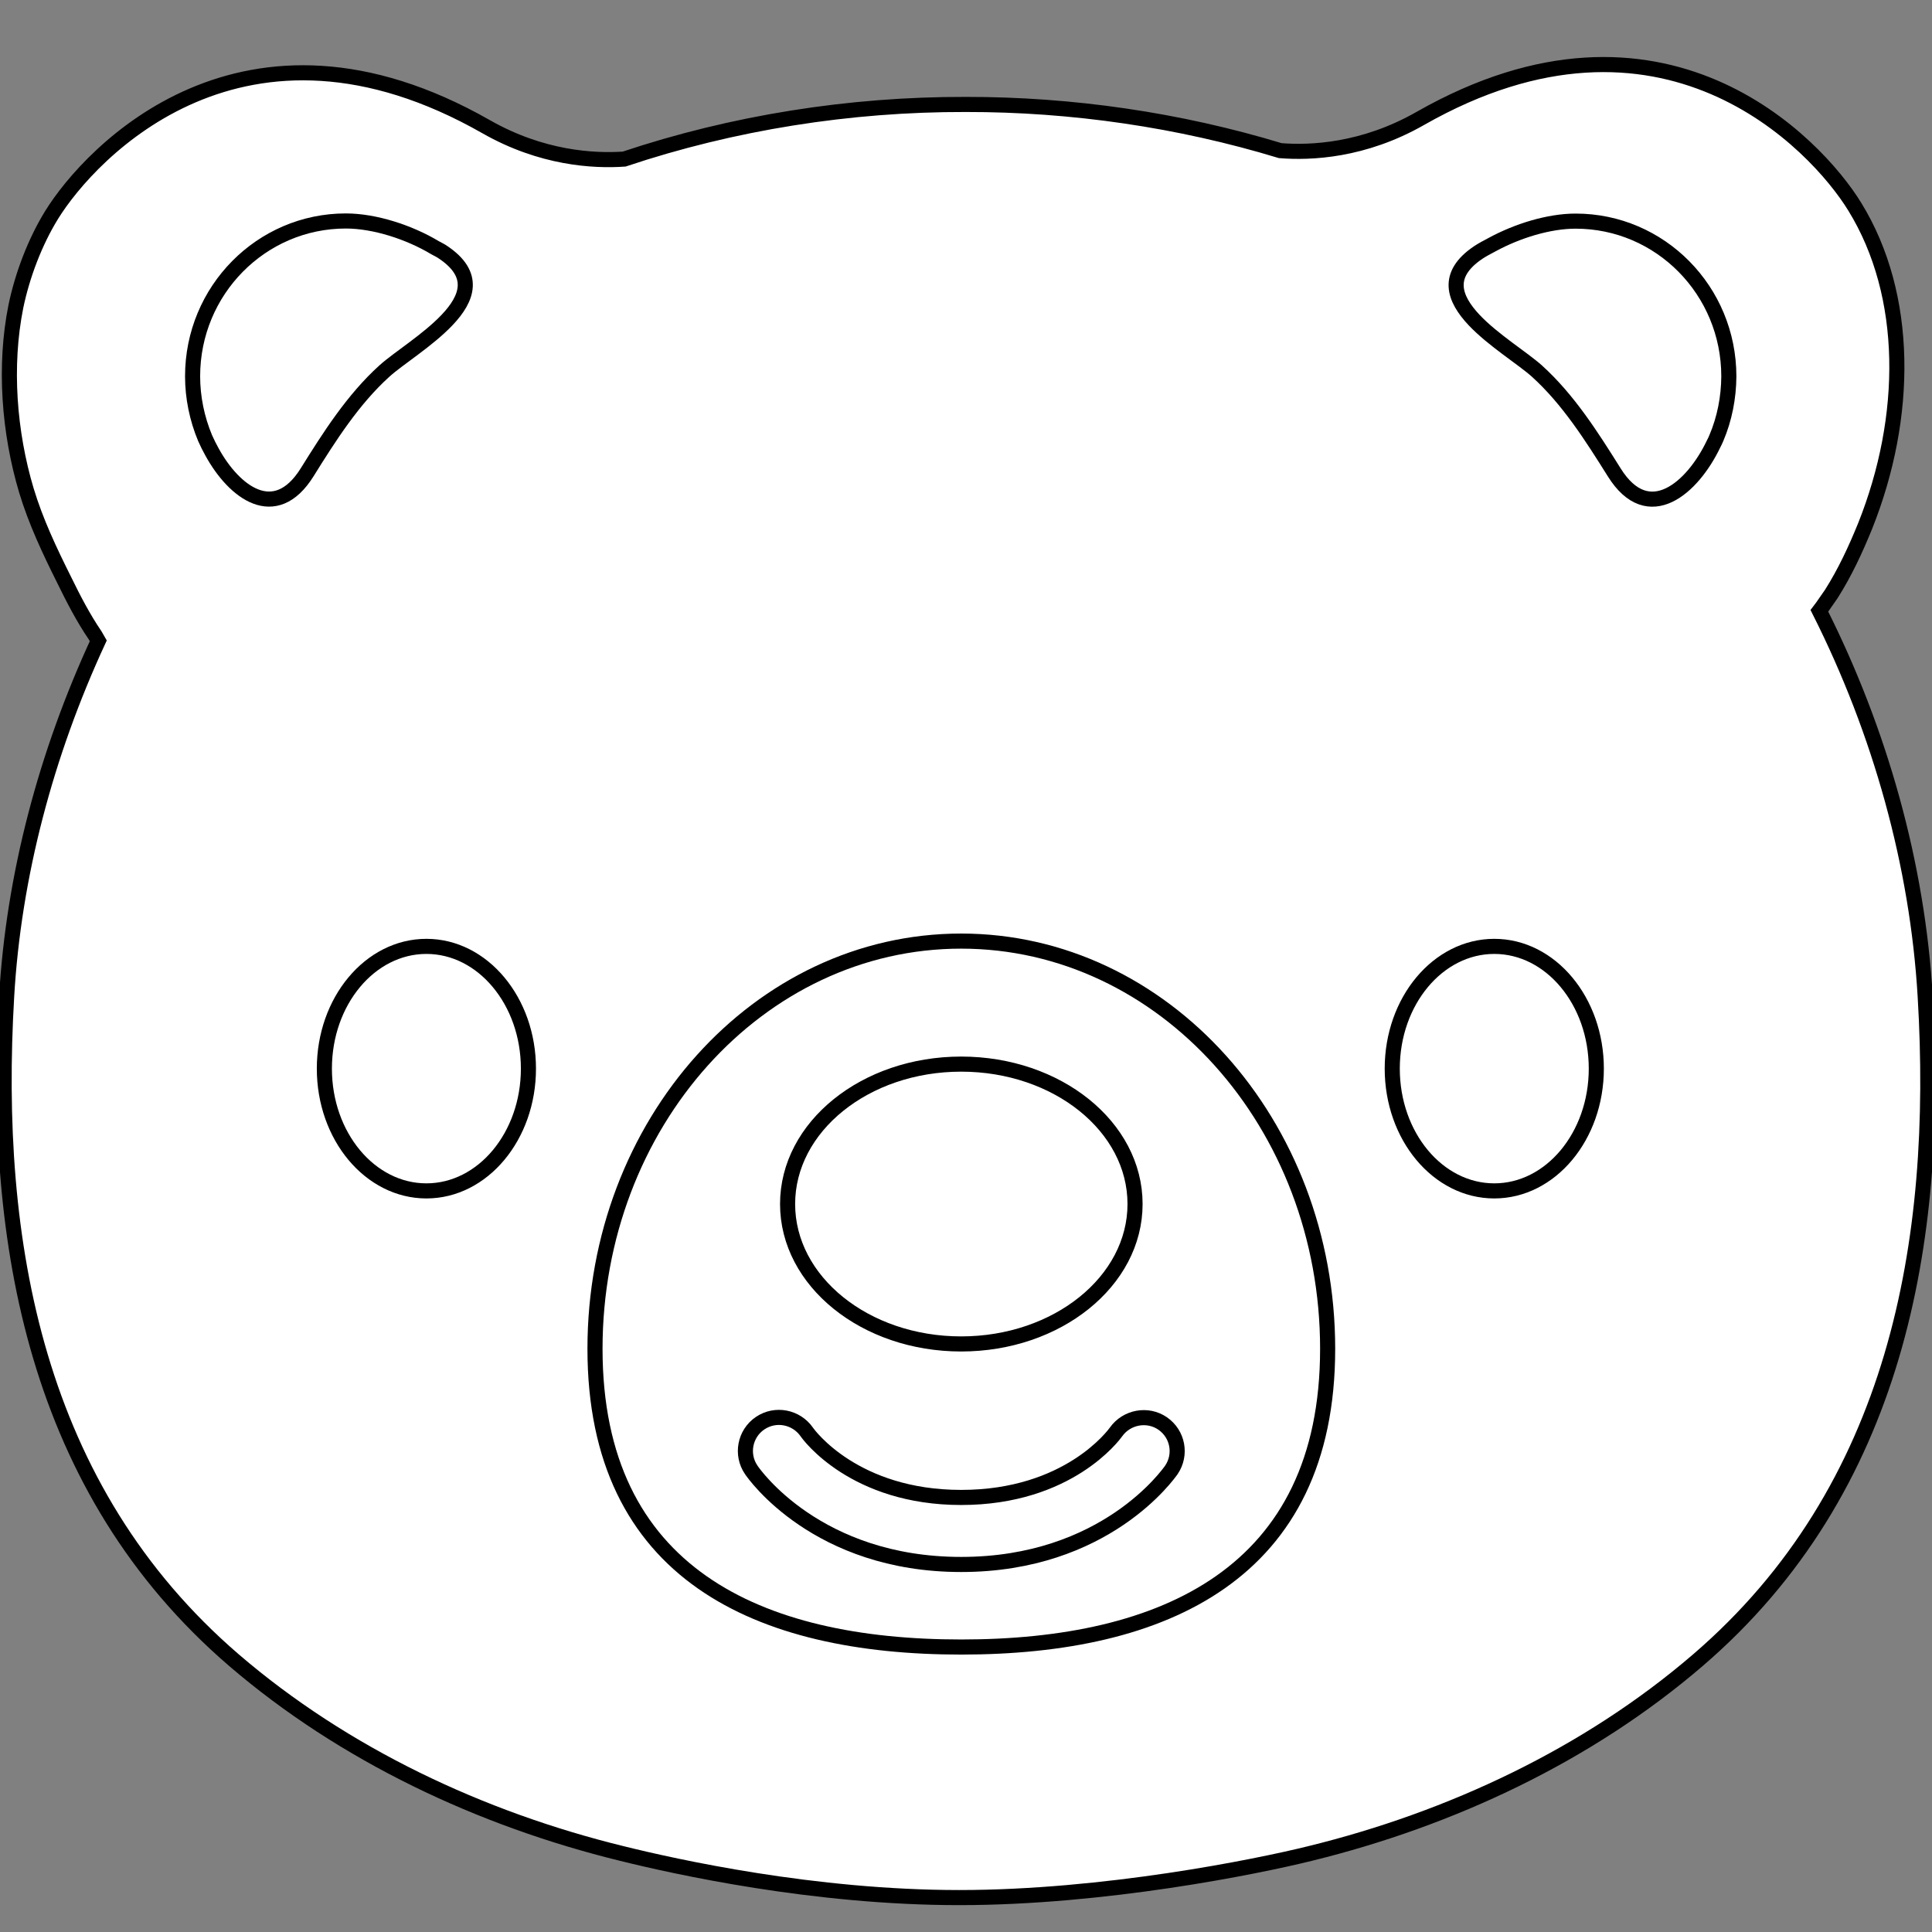 <svg
  width="128"
  height="128"
  style="enable-background:new 0 0 128 128;"
  xmlns="http://www.w3.org/2000/svg"
  xmlns:xlink="http://www.w3.org/1999/xlink">
  <rect width="100%" height="100%" fill="#808080" stroke="none"/>
  <g>
      <path
        id = "head"
        style="stroke: black; stroke-width: 1; fill: white;"
        d="M127.55,66.02c-0.51-8.7-2.97-17.53-7.01-25.55c0.14-0.18,0.27-0.37,0.4-0.56l0.39-0.56 c0.9-1.42,1.61-2.95,2.24-4.5c2.88-7.21,2.94-15.27-0.69-21.16c-2.56-4.17-12.73-14.98-28.77-5.85c-3.78,2.16-7.29,2.3-9.29,2.14 c-6.68-2.03-13.79-3.07-20.84-3.06c-7.68-0.02-15.43,1.21-22.63,3.62c-2.02,0.14-5.47-0.05-9.15-2.15 c-16.04-9.14-26.2,1.68-28.78,5.85c-1.11,1.8-1.94,4-2.37,6.07C0.26,24.26,0.6,28.65,1.75,32.5c0.62,2.05,1.53,3.98,2.49,5.9 c0.62,1.27,1.27,2.53,2.06,3.69c0.08,0.13,0.14,0.25,0.21,0.37C3.05,49.94,0.9,58.03,0.44,66.02 c-0.95,16.27,1.9,32.65,15.06,43.97c7.29,6.26,16.35,10.52,25.7,12.81c3.55,0.88,12.72,2.92,22.35,2.92 c9.61,0,19.69-2.04,23.24-2.92c9.34-2.29,18.41-6.54,25.7-12.81C125.65,98.68,128.52,82.29,127.55,66.02z"/>
      <ellipse
        id = "left-eye"
        style="stroke: black; stroke-width: 1; fill: white;"
        cx="28.25" cy="70.8" rx="6.76" ry="8.1"/>
      <path
        id = "snout"
        style="stroke: black; stroke-width: 1; fill: white;"
        d="M63.68,109.12c-13.41,0-24.26-4.85-24.26-19.76c0-14.92,10.85-27.01,24.26-27.01 c13.4,0,24.28,12.09,24.28,27.01C87.96,104.27,77.08,109.12,63.68,109.12z"/>
      <ellipse
        id = "right-eye"
        style="stroke: black; stroke-width: 1; fill: white;"
        cx="99" cy="70.8" rx="6.76" ry="8.1"/>
      <path
        id = "nose"
        style="stroke: black; stroke-width: 1; fill: white"
        d="M63.68,89.04c6.36,0,11.52-4.15,11.52-9.27c0-5.13-5.16-9.27-11.52-9.27s-11.5,4.15-11.5,9.27 C52.18,84.89,57.32,89.04,63.68,89.04z"/>
      <path
        id = "mouth"
        style="stroke: black; stroke-width: 1; fill: white"
        d="M73.94,94.87c-0.13,0.18-3.15,4.34-10.26,4.34c-7.06,0-10.09-4.13-10.23-4.34 c-0.7-1-2.07-1.27-3.09-0.58c-1.02,0.69-1.28,2.08-0.59,3.09c0.17,0.26,4.36,6.27,13.91,6.27c9.56,0,13.75-6.02,13.93-6.27 c0.68-1.01,0.43-2.37-0.58-3.07C76.03,93.62,74.64,93.88,73.94,94.87z"/>
    <path
      id = "left-ear"
      style="stroke: black; stroke-width: 1; fill: white"
      d="M29.62,21.2c-1.27,1.34-3.22,2.54-4.15,3.38c-2.08,1.88-3.65,4.35-5.12,6.71 c-2.13,3.41-4.84,1.32-6.3-1.34c-0.17-0.3-0.32-0.61-0.46-0.92c-0.54-1.29-0.83-2.7-0.83-4.1c0-5.69,4.55-10.29,10.15-10.29 c1.92,0,4.21,0.75,5.91,1.77c0.17,0.1,0.38,0.19,0.53,0.3C31.56,18.19,30.98,19.77,29.62,21.2z"/>
    <path
      id = "right-ear"
      style="stroke: black; stroke-width: 1; fill: white"
      d="M113.71,29.03c-0.05,0.12-0.11,0.25-0.18,0.38c-1.38,2.9-4.31,5.52-6.58,1.89 c-1.48-2.36-3.04-4.83-5.12-6.71c-0.93-0.84-2.89-2.04-4.16-3.38c-1.35-1.43-1.93-3.01,0.28-4.49c0.27-0.18,0.58-0.34,0.9-0.51 c1.67-0.91,3.76-1.56,5.54-1.56c5.61,0,10.15,4.6,10.15,10.29C114.53,26.34,114.26,27.74,113.71,29.03z"/>
  </g>
</svg>